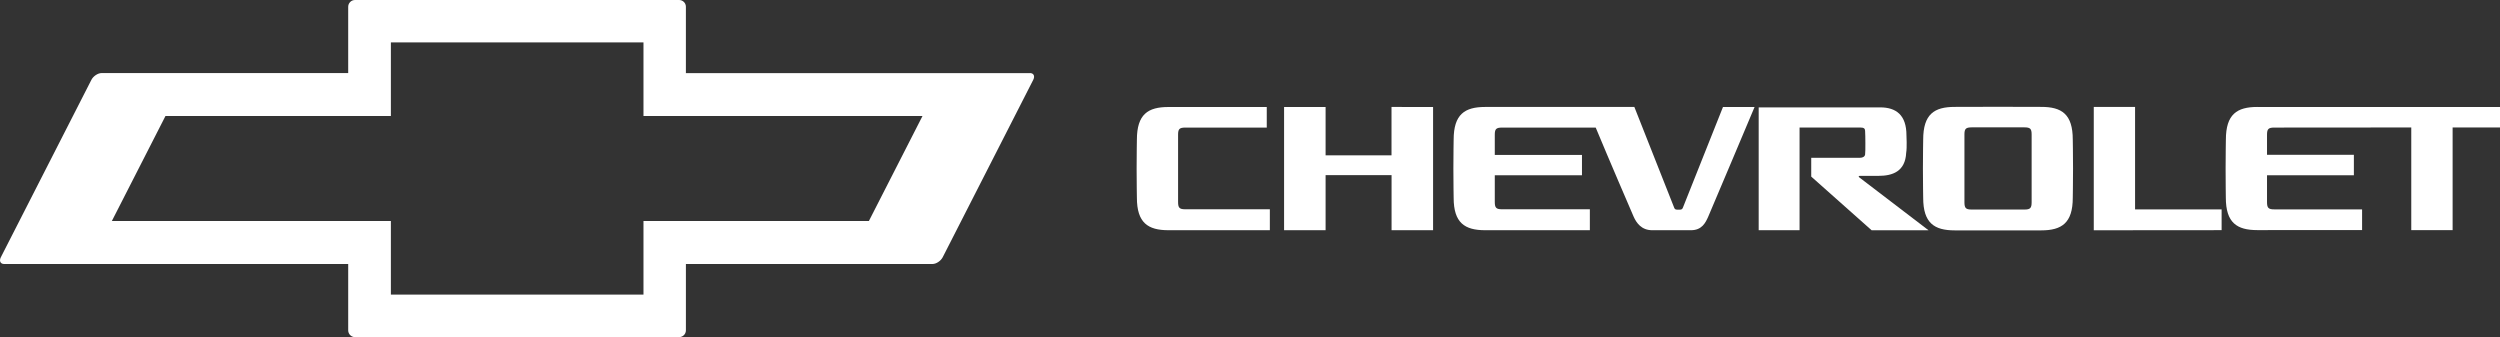 <?xml version="1.0" encoding="UTF-8"?><svg id="Camada_2" xmlns="http://www.w3.org/2000/svg" viewBox="0 0 469.13 63.26"><rect x="0" y="0" width="469.13" height="63.26" fill="#333333" stroke="none"/><defs><style>.cls-1{fill:#fff;}.cls-2{fill:none;}</style></defs><g id="Layer_1"><path class="cls-1" d="M222.41,23.94s15.3,0,15.3,0v-3.86s-18.46,0-18.46,0c-3.83,0-5.91,1.36-5.91,6.15,0,0-.05,2.78-.05,5.41s.05,5.45.05,5.45c0,4.73,2.08,6.11,5.92,6.11h19.03v-3.93h-15.86c-1.1,0-1.36-.27-1.36-1.37,0,0,0-12.33,0-12.63,0-1.06.26-1.33,1.36-1.33"/><polygon class="cls-1" points="261.12 20.07 261.12 29.15 248.75 29.15 248.75 20.08 240.96 20.08 240.96 43.2 248.75 43.2 248.75 32.86 261.13 32.86 261.13 43.2 268.92 43.2 268.92 20.08 261.12 20.07"/><path class="cls-1" d="M323.32,20.08l-7.53,18.91c-.14.33-.3.36-.81.36-.52,0-.68-.03-.81-.36l-7.48-18.92h-27.99c-3.83,0-5.92,1.37-5.92,6.15,0,0-.05,2.78-.05,5.41s.05,5.47.05,5.47c0,4.73,2.08,6.1,5.92,6.1h19.64v-3.93h-16.47c-1.1,0-1.37-.27-1.37-1.37,0,0,0-2.31,0-5.01h16.36v-3.82h-16.36v-3.8c0-1.06.26-1.33,1.36-1.33,0,0,13.45,0,17.58,0,2.41,5.81,6.72,15.81,7.1,16.68.53,1.2,1.48,2.58,3.5,2.58h7.27c2.03,0,2.72-1.36,3.25-2.56.53-1.2,8.69-20.56,8.69-20.56h-5.93Z"/><path class="cls-1" d="M369.95,23.9h9.94c1.09,0,1.35.27,1.35,1.33,0,.3,0,12.72,0,12.72,0,1.09-.26,1.37-1.33,1.37h-9.95c-1.08,0-1.33-.29-1.33-1.37,0,0,0-12.41,0-12.72,0-1.06.26-1.32,1.34-1.33M388.96,26.2c0-4.79-2.09-6.15-5.92-6.14,0,0-4.6-.02-8.13-.02s-8.11.02-8.11.02c-3.82,0-5.91,1.35-5.91,6.15,0,0-.05,2.78-.05,5.41s.05,5.5.05,5.5c0,4.74,2.09,6.11,5.91,6.11h16.24c3.84,0,5.92-1.38,5.92-6.12,0,0,.05-2.86.05-5.5s-.05-5.41-.05-5.41"/><polygon class="cls-1" points="400.65 39.29 400.65 20.07 392.9 20.07 392.9 43.21 416.89 43.19 416.89 39.29 400.65 39.29"/><path class="cls-1" d="M423.6,20.07c-3.82,0-5.91,1.36-5.91,6.15,0,0-.05,2.78-.05,5.41s.04,5.45.04,5.45c0,4.74,2.09,6.1,5.92,6.1.75,0,19.65-.01,19.65-.01v-3.88h-16.47c-1.1,0-1.37-.27-1.37-1.37v-5.03h16.3v-3.84h-16.3v-3.78c0-1.06.27-1.33,1.36-1.33,0,0,25.71-.02,25.71-.02v19.27h7.76v-19.27h8.9v-3.84h-45.53Z"/><path class="cls-1" d="M348.91,33.29c-.24-.17-.1-.29.12-.29.08,0,3.49,0,3.49,0,2.59,0,5.01-.8,5.18-4.34.17-.94.05-3.27.05-3.27,0-3.83-1.97-5.24-4.93-5.24h-22.8v23.05h7.67v-19.27h11.38c.71,0,.9.2.92.62.03.49.05,1.47.05,2.32,0,.98,0,1.73-.05,2.12-.05.38-.43.62-.94.62h-9.17v3.53s11.33,10.07,11.33,10.07h10.68s-12.88-9.85-12.99-9.92"/><path class="cls-1" d="M173.11,21.77l-10.06,19.7h-42.3v13.81h-47.4v-13.81H20.99l10.06-19.7h42.3V7.96h47.4v13.81h52.36ZM193.27,13.72h-64.56V1.27c0-.7-.57-1.27-1.27-1.27h-60.83c-.7,0-1.27.57-1.27,1.27v12.44H19.07c-.7,0-1.56.57-1.92,1.27L.16,48.27c-.36.7-.08,1.27.62,1.27h64.56v12.45c0,.7.57,1.27,1.27,1.27h60.83c.7,0,1.27-.57,1.27-1.27v-12.45h46.27c.7,0,1.56-.57,1.92-1.27l16.99-33.29c.36-.7.08-1.27-.62-1.27"/><rect class="cls-2" width="469.13" height="63.26"/></g></svg>